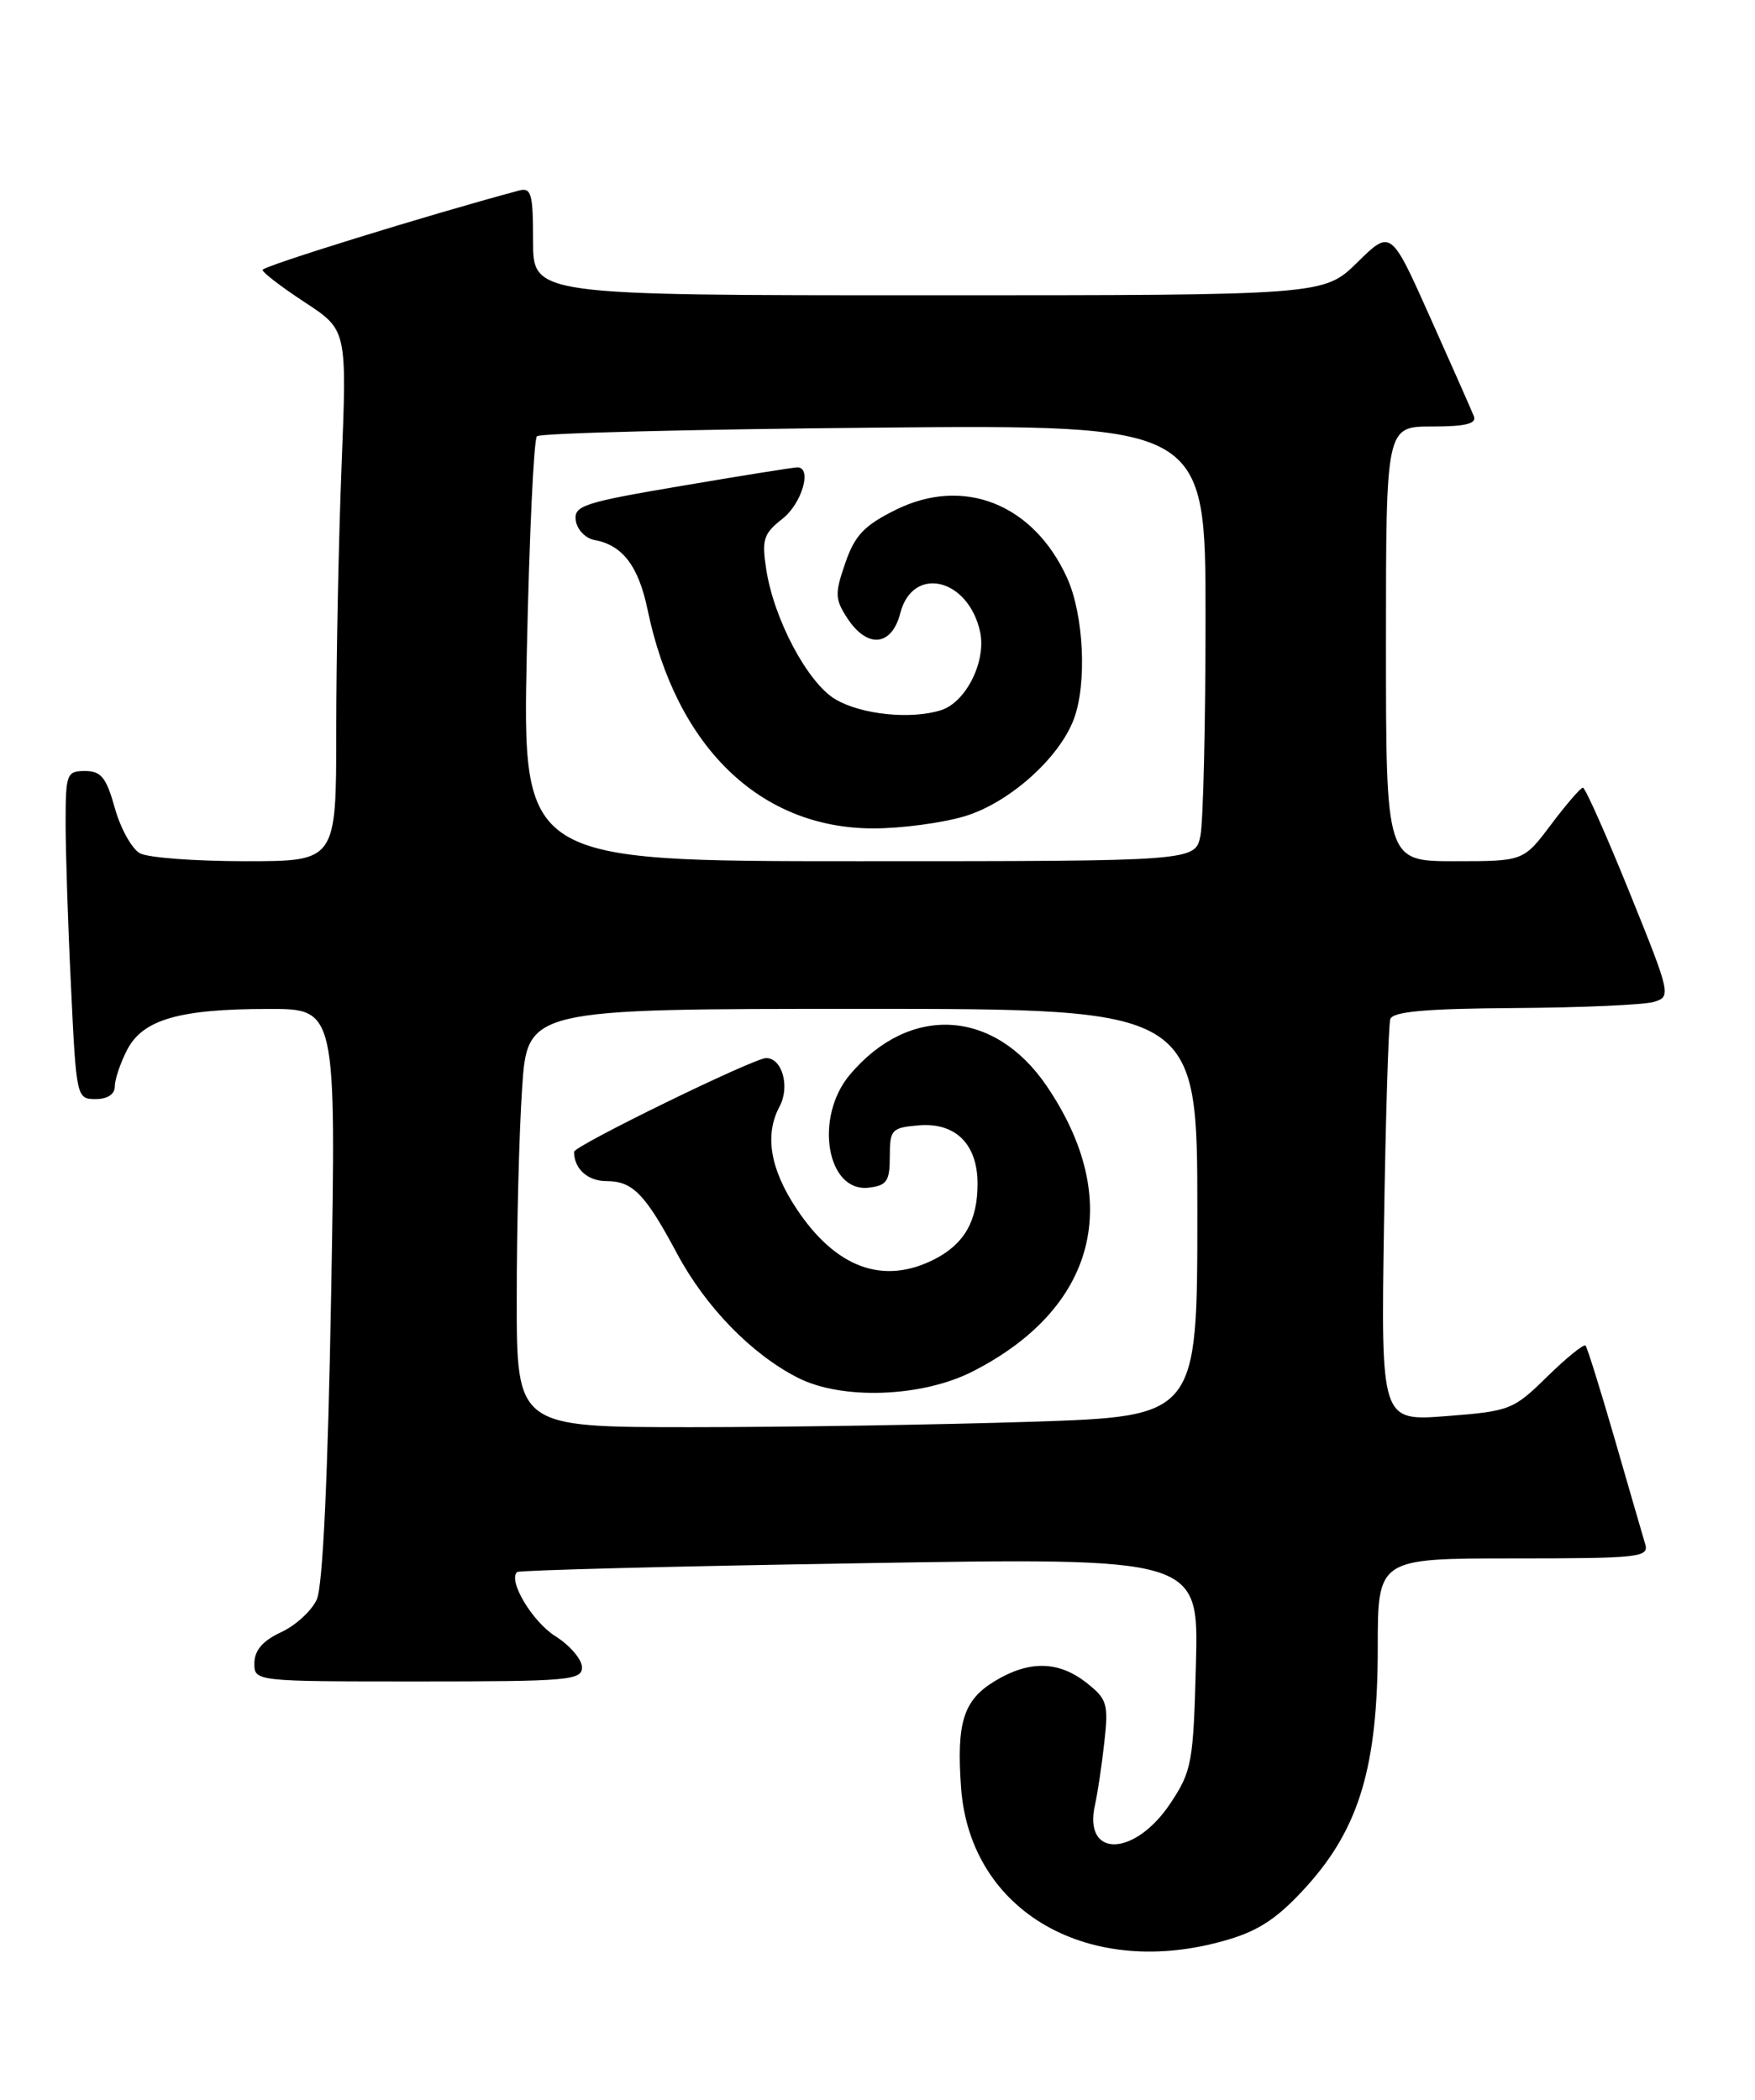 <?xml version="1.0" encoding="UTF-8" standalone="no"?>
<!DOCTYPE svg PUBLIC "-//W3C//DTD SVG 1.1//EN" "http://www.w3.org/Graphics/SVG/1.1/DTD/svg11.dtd" >
<svg xmlns="http://www.w3.org/2000/svg" xmlns:xlink="http://www.w3.org/1999/xlink" version="1.1" viewBox="0 0 214 256">
 <g >
 <path fill="currentColor"
d=" M 149.74 236.48 C 153.63 235.33 155.93 233.76 159.41 229.89 C 165.76 222.82 168.00 215.27 168.00 200.89 C 168.00 190.00 168.00 190.00 184.57 190.00 C 199.88 190.00 201.10 189.87 200.61 188.25 C 200.32 187.29 198.66 181.55 196.91 175.50 C 195.16 169.45 193.55 164.30 193.34 164.06 C 193.13 163.82 191.03 165.52 188.67 167.83 C 184.54 171.89 184.11 172.05 176.39 172.65 C 168.39 173.27 168.39 173.27 168.76 149.38 C 168.96 136.25 169.31 124.94 169.53 124.25 C 169.83 123.33 173.85 122.97 184.72 122.90 C 192.85 122.85 200.48 122.51 201.67 122.15 C 203.79 121.51 203.74 121.26 198.68 108.75 C 195.84 101.74 193.29 96.01 193.01 96.03 C 192.73 96.05 190.98 98.07 189.13 100.53 C 185.77 105.00 185.77 105.00 177.38 105.00 C 169.00 105.00 169.00 105.00 169.00 78.50 C 169.00 52.00 169.00 52.00 174.61 52.00 C 178.69 52.00 180.08 51.66 179.72 50.75 C 179.45 50.06 177.06 44.66 174.41 38.74 C 169.60 27.97 169.60 27.97 165.51 31.99 C 161.42 36.00 161.42 36.00 113.21 36.00 C 65.00 36.00 65.00 36.00 65.00 29.38 C 65.00 23.57 64.79 22.82 63.25 23.24 C 52.11 26.23 32.00 32.46 32.02 32.91 C 32.03 33.24 34.35 35.01 37.17 36.86 C 42.31 40.22 42.31 40.22 41.65 56.77 C 41.29 65.87 41.00 80.45 41.00 89.16 C 41.00 105.00 41.00 105.00 29.93 105.00 C 23.85 105.00 18.06 104.57 17.08 104.04 C 16.09 103.51 14.71 101.04 14.01 98.54 C 12.96 94.79 12.33 94.00 10.37 94.00 C 8.13 94.00 8.00 94.34 8.00 100.34 C 8.00 103.83 8.29 112.83 8.66 120.34 C 9.30 133.82 9.34 134.00 11.66 134.00 C 13.11 134.00 14.00 133.41 14.00 132.45 C 14.00 131.60 14.68 129.59 15.50 128.00 C 17.41 124.30 21.86 123.01 32.75 123.01 C 40.99 123.00 40.99 123.00 40.38 157.75 C 39.98 180.11 39.36 193.39 38.63 195.00 C 38.01 196.38 36.05 198.18 34.27 199.00 C 32.05 200.03 31.04 201.20 31.02 202.75 C 31.00 205.00 31.00 205.00 51.00 205.00 C 69.40 205.00 71.00 204.86 70.96 203.25 C 70.94 202.29 69.49 200.60 67.73 199.49 C 64.90 197.71 61.90 192.68 63.06 191.66 C 63.30 191.44 82.10 190.96 104.83 190.59 C 146.16 189.90 146.16 189.90 145.83 202.78 C 145.52 214.88 145.33 215.91 142.75 219.81 C 138.36 226.44 132.02 226.57 133.53 220.00 C 133.84 218.62 134.35 215.21 134.66 212.41 C 135.18 207.73 135.00 207.14 132.48 205.16 C 129.07 202.48 125.47 202.42 121.28 204.97 C 117.47 207.29 116.62 210.01 117.19 217.95 C 118.29 233.15 132.91 241.48 149.74 236.48 Z  M 63.01 158.25 C 63.01 149.59 63.30 138.11 63.66 132.75 C 64.30 123.00 64.30 123.00 105.15 123.00 C 146.00 123.00 146.00 123.00 146.00 147.84 C 146.00 172.68 146.00 172.68 125.75 173.34 C 114.61 173.70 95.94 174.00 84.25 174.00 C 63.00 174.00 63.00 174.00 63.01 158.25 Z  M 118.62 167.20 C 133.70 159.50 137.10 146.34 127.62 132.39 C 121.23 122.99 110.88 122.41 103.62 131.04 C 99.26 136.23 100.80 145.40 105.93 144.80 C 108.14 144.54 108.50 144.01 108.50 141.00 C 108.50 137.71 108.72 137.48 112.05 137.20 C 116.52 136.83 119.20 139.50 119.20 144.32 C 119.20 148.82 117.61 151.63 114.02 153.49 C 107.75 156.73 101.93 154.62 97.12 147.36 C 93.90 142.51 93.21 138.34 95.06 134.90 C 96.35 132.48 95.38 129.00 93.42 129.00 C 91.92 129.00 70.00 139.70 70.00 140.43 C 70.00 142.50 71.66 144.00 73.95 144.00 C 77.15 144.00 78.67 145.56 82.56 152.84 C 86.04 159.34 91.62 165.09 97.28 167.97 C 102.64 170.71 112.43 170.36 118.62 167.20 Z  M 64.24 79.44 C 64.54 65.39 65.09 53.58 65.47 53.19 C 65.85 52.81 84.35 52.34 106.58 52.14 C 147.00 51.78 147.00 51.78 147.00 75.27 C 147.00 88.18 146.72 100.16 146.38 101.87 C 145.75 105.00 145.75 105.00 104.73 105.00 C 63.70 105.00 63.70 105.00 64.24 79.44 Z  M 117.59 99.53 C 122.99 97.93 129.14 92.47 130.94 87.68 C 132.56 83.37 132.16 74.96 130.12 70.46 C 126.03 61.44 117.49 58.05 109.22 62.16 C 105.38 64.06 104.23 65.27 103.07 68.65 C 101.78 72.38 101.80 73.05 103.34 75.40 C 105.77 79.10 108.74 78.80 109.78 74.75 C 111.29 68.89 118.07 70.47 119.51 77.03 C 120.29 80.60 117.80 85.61 114.76 86.58 C 111.09 87.75 105.04 87.13 101.87 85.26 C 98.50 83.27 94.37 75.53 93.43 69.40 C 92.87 65.79 93.10 65.06 95.40 63.26 C 97.77 61.40 99.06 57.03 97.25 56.98 C 96.84 56.97 90.52 57.98 83.21 59.22 C 71.09 61.27 69.95 61.65 70.21 63.47 C 70.37 64.58 71.40 65.64 72.50 65.84 C 75.92 66.46 77.86 69.02 78.97 74.36 C 82.45 91.09 92.69 101.00 106.51 101.00 C 109.88 101.00 114.86 100.34 117.59 99.53 Z "/>
</g>
</svg>